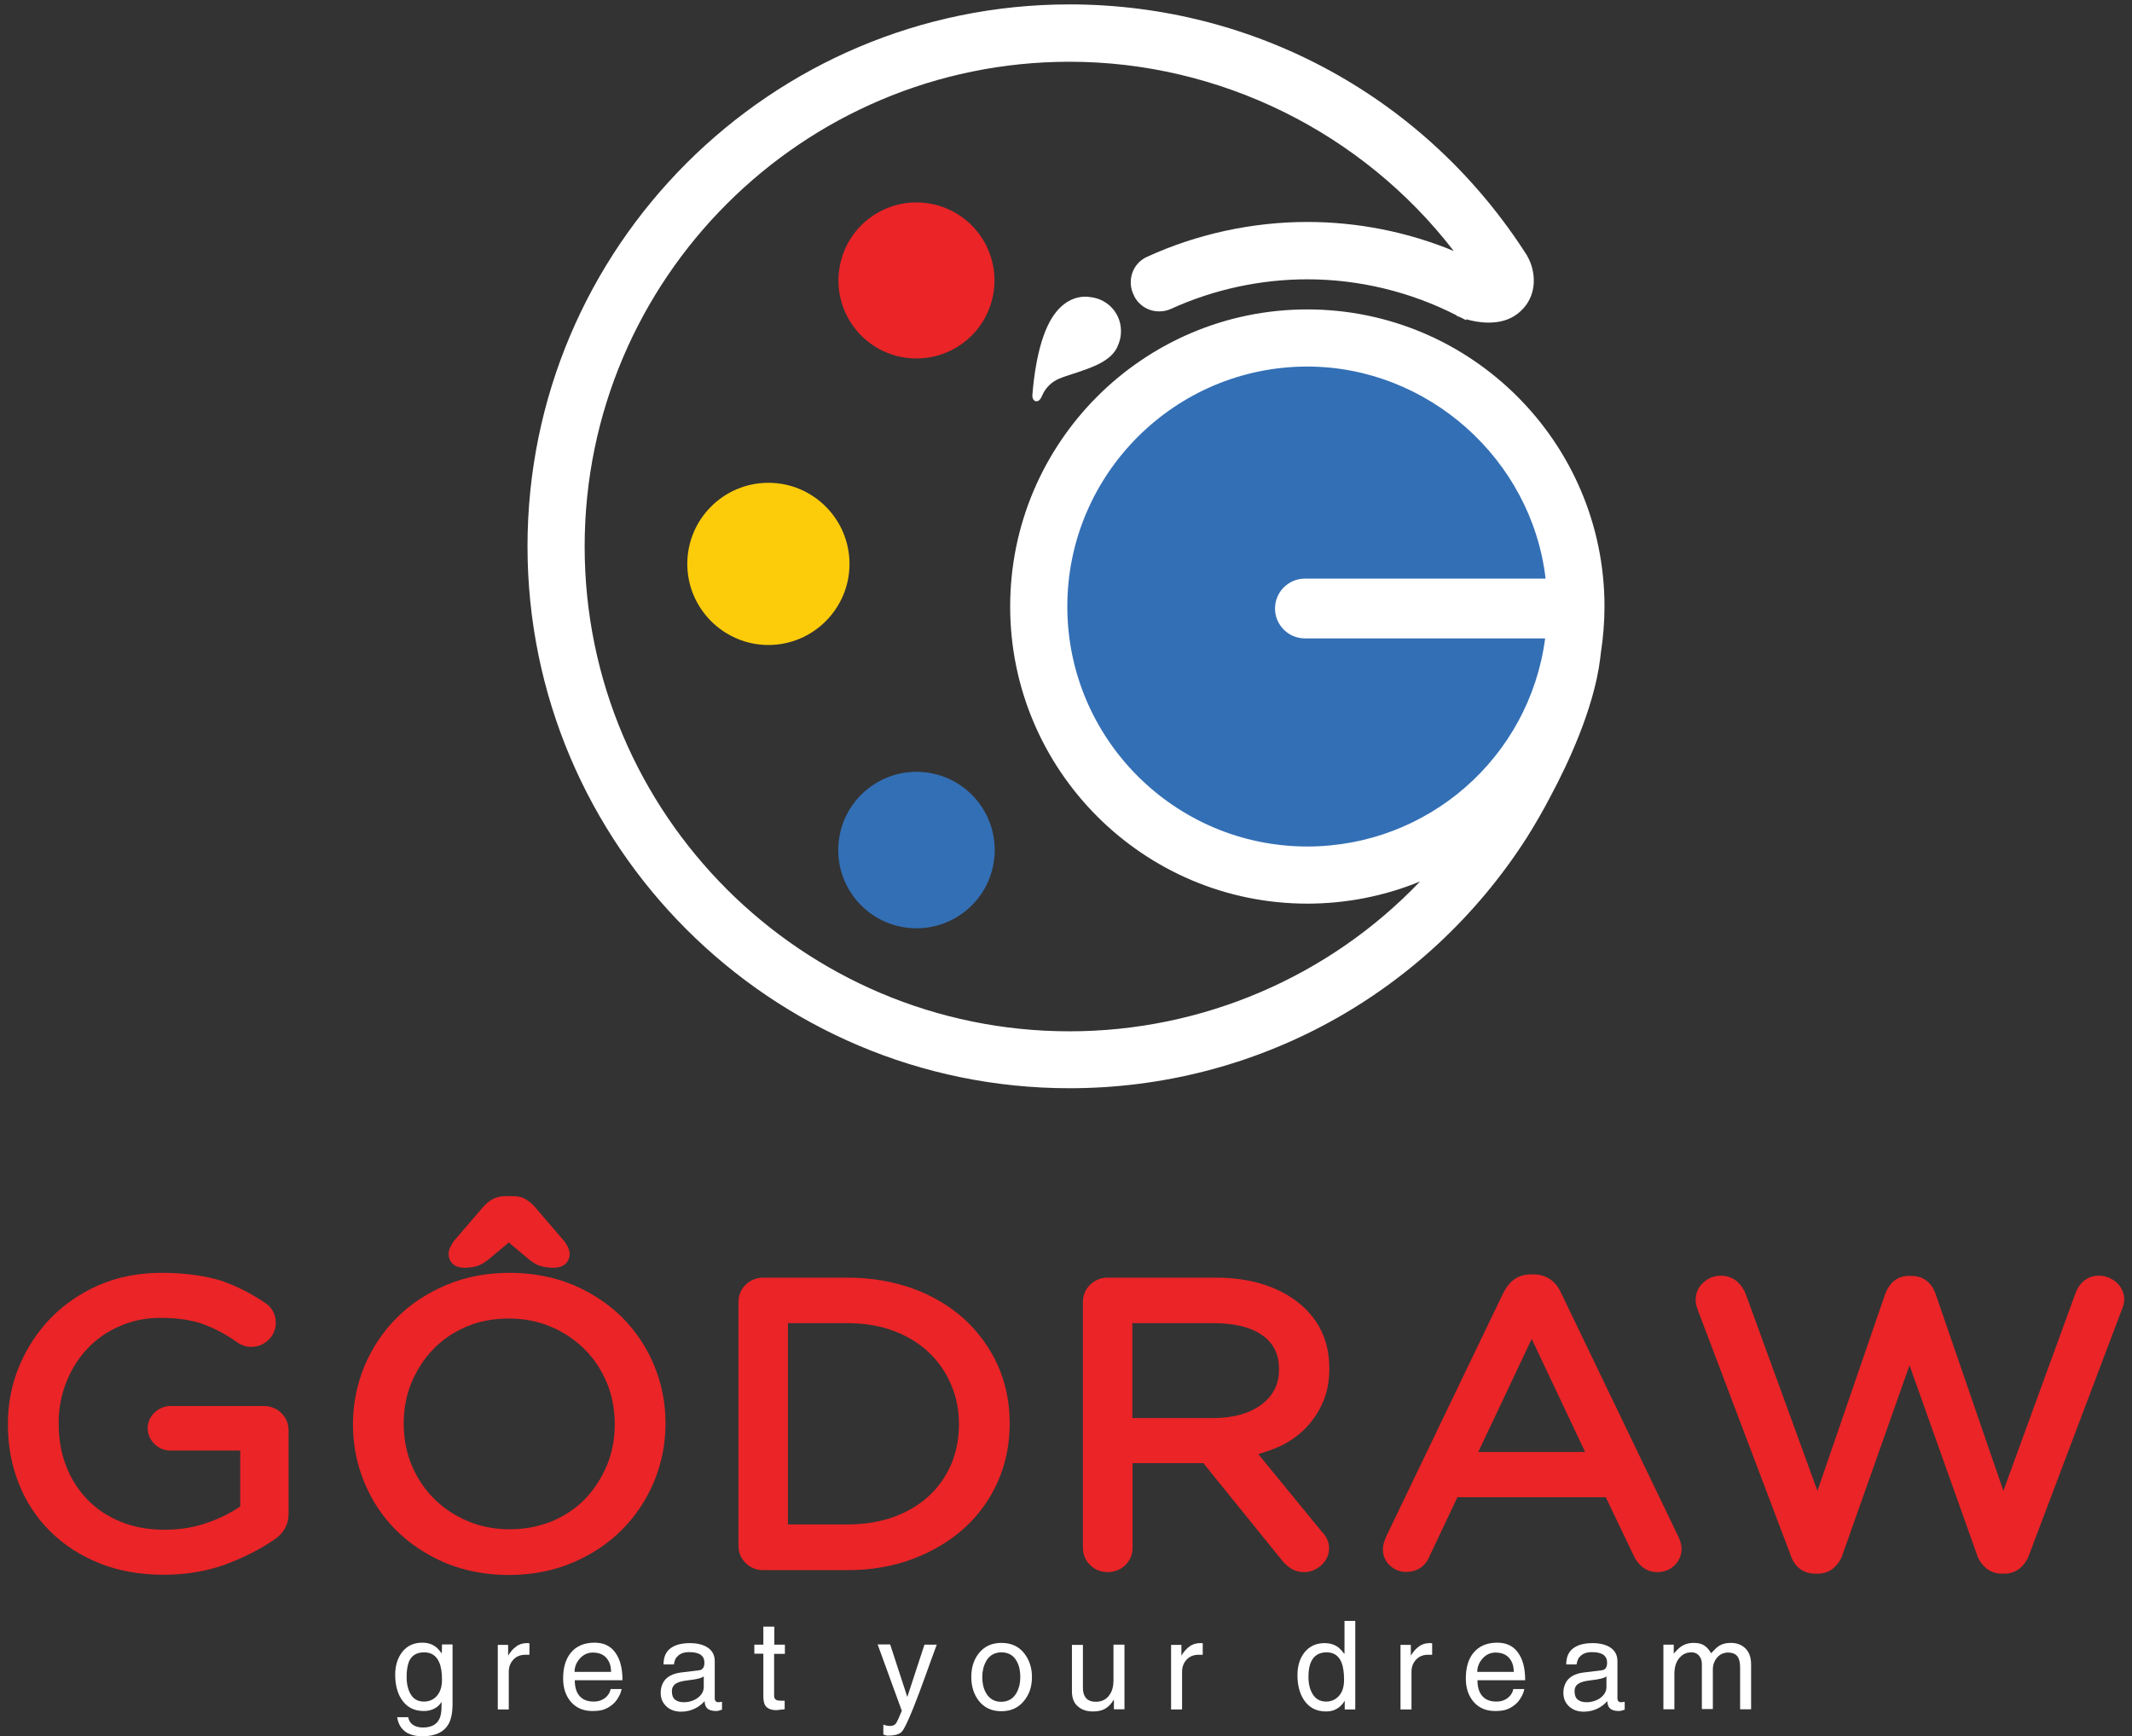 <svg width="97" height="79" viewBox="0 0 97 79" fill="none" xmlns="http://www.w3.org/2000/svg">
<rect x="0" y="0" width="97" height="79" fill="#333333" stroke="none"/>
<path d="M7.349 57.92C6.309 57.92 5.349 58.11 4.499 58.48C3.649 58.85 2.909 59.36 2.299 59.99C1.689 60.62 1.209 61.36 0.869 62.18C0.529 63 0.359 63.88 0.359 64.79V64.83C0.359 65.77 0.519 66.66 0.849 67.49C1.169 68.32 1.649 69.05 2.269 69.67C2.889 70.29 3.639 70.78 4.509 71.13C5.369 71.48 6.359 71.66 7.449 71.66C8.469 71.66 9.409 71.5 10.259 71.19C11.089 70.88 11.819 70.51 12.449 70.08C12.889 69.8 13.129 69.39 13.129 68.9V65.08C13.129 64.77 13.009 64.5 12.789 64.29C12.579 64.09 12.309 63.98 12.009 63.98H7.769C7.499 63.98 7.249 64.08 7.039 64.27C6.829 64.47 6.719 64.72 6.719 65C6.719 65.27 6.829 65.52 7.039 65.72C7.239 65.91 7.489 66.01 7.769 66.01H10.929V68.55C10.539 68.82 10.059 69.07 9.499 69.27C8.879 69.5 8.209 69.61 7.499 69.61C6.749 69.61 6.069 69.49 5.479 69.24C4.889 69 4.379 68.66 3.969 68.23C3.559 67.8 3.229 67.29 3.009 66.71C2.779 66.12 2.669 65.47 2.669 64.77V64.73C2.669 64.09 2.789 63.47 3.019 62.89C3.249 62.31 3.569 61.8 3.979 61.37C4.379 60.94 4.869 60.6 5.439 60.35C5.999 60.1 6.629 59.97 7.299 59.97C8.079 59.97 8.739 60.07 9.259 60.26C9.789 60.46 10.279 60.72 10.729 61.04C10.959 61.21 11.189 61.29 11.429 61.29C11.729 61.29 11.999 61.18 12.209 60.98C12.429 60.77 12.549 60.5 12.549 60.19C12.549 59.99 12.499 59.81 12.409 59.65C12.329 59.51 12.219 59.39 12.079 59.3C11.449 58.87 10.769 58.52 10.039 58.27C9.299 58.05 8.399 57.92 7.349 57.92Z" fill="#EA2427"/>
<path d="M23.339 54.43H22.998C22.748 54.43 22.539 54.49 22.359 54.6C22.209 54.69 22.079 54.81 21.949 54.96L20.628 56.5L20.619 56.52L20.609 56.54C20.479 56.74 20.409 56.9 20.409 57.06C20.409 57.35 20.599 57.69 21.128 57.69C21.338 57.69 21.539 57.66 21.709 57.61C21.889 57.55 22.079 57.44 22.289 57.26L23.149 56.54L24.009 57.26C24.218 57.44 24.409 57.56 24.599 57.61C24.769 57.66 24.969 57.69 25.179 57.69C25.729 57.69 25.919 57.35 25.919 57.06C25.919 56.91 25.859 56.75 25.719 56.54L25.709 56.52L25.689 56.5L24.369 54.96C24.248 54.81 24.109 54.69 23.959 54.6C23.809 54.49 23.589 54.43 23.339 54.43ZM23.189 57.92C22.139 57.92 21.159 58.11 20.289 58.48C19.419 58.85 18.659 59.35 18.039 59.98C17.419 60.6 16.929 61.34 16.579 62.17C16.239 63 16.059 63.88 16.059 64.79V64.83C16.059 65.74 16.229 66.61 16.569 67.44C16.909 68.27 17.389 69 18.019 69.63C18.639 70.25 19.398 70.75 20.259 71.12C21.128 71.48 22.099 71.67 23.149 71.67C24.199 71.67 25.179 71.48 26.049 71.11C26.919 70.74 27.679 70.24 28.299 69.61C28.919 68.99 29.409 68.25 29.759 67.42C30.099 66.59 30.279 65.71 30.279 64.8V64.76C30.279 63.85 30.109 62.98 29.769 62.15C29.429 61.32 28.939 60.59 28.319 59.96C27.699 59.34 26.939 58.84 26.079 58.47C25.209 58.11 24.239 57.92 23.189 57.92ZM23.189 69.59C22.489 69.59 21.838 69.46 21.259 69.21C20.669 68.96 20.159 68.61 19.729 68.18C19.299 67.75 18.969 67.24 18.729 66.67C18.489 66.09 18.369 65.46 18.369 64.8V64.76C18.369 64.1 18.489 63.47 18.729 62.9C18.969 62.33 19.299 61.82 19.719 61.39C20.129 60.96 20.639 60.62 21.219 60.37C21.799 60.12 22.449 60 23.149 60C23.849 60 24.499 60.13 25.079 60.38C25.669 60.63 26.179 60.98 26.609 61.41C27.039 61.84 27.369 62.35 27.609 62.92C27.849 63.5 27.969 64.13 27.969 64.79V64.83C27.969 65.49 27.849 66.12 27.609 66.69C27.369 67.26 27.038 67.77 26.628 68.2C26.218 68.63 25.709 68.97 25.128 69.22C24.538 69.46 23.889 69.59 23.189 69.59Z" fill="#EA2427"/>
<path d="M38.558 58.14H34.718C34.418 58.14 34.148 58.25 33.938 58.45C33.718 58.66 33.598 58.93 33.598 59.24V70.35C33.598 70.66 33.718 70.93 33.938 71.14C34.148 71.34 34.418 71.45 34.718 71.45H38.558C39.628 71.45 40.628 71.28 41.528 70.94C42.428 70.6 43.218 70.13 43.868 69.54C44.528 68.95 45.038 68.23 45.398 67.42C45.758 66.61 45.938 65.73 45.938 64.79V64.75C45.938 63.82 45.758 62.94 45.398 62.13C45.038 61.33 44.518 60.62 43.868 60.02C43.208 59.43 42.428 58.96 41.518 58.63C40.618 58.31 39.628 58.14 38.558 58.14ZM35.848 60.21H38.558C39.338 60.21 40.048 60.33 40.678 60.57C41.308 60.81 41.838 61.14 42.268 61.55C42.698 61.96 43.038 62.45 43.268 63C43.508 63.55 43.628 64.16 43.628 64.79V64.83C43.628 65.48 43.508 66.08 43.278 66.63C43.038 67.18 42.708 67.66 42.278 68.06C41.848 68.46 41.308 68.79 40.688 69.02C40.058 69.25 39.338 69.37 38.558 69.37H35.848V60.21Z" fill="#EA2427"/>
<path d="M55.32 58.14H50.389C50.09 58.14 49.82 58.25 49.61 58.45C49.39 58.66 49.27 58.93 49.27 59.24V70.44C49.27 70.75 49.39 71.02 49.61 71.23C49.82 71.43 50.09 71.54 50.389 71.54C50.7 71.54 50.98 71.43 51.19 71.23C51.41 71.02 51.529 70.75 51.529 70.44V66.58H54.749L58.34 71.02C58.45 71.16 58.59 71.28 58.73 71.37C58.9 71.48 59.11 71.54 59.33 71.54C59.61 71.54 59.87 71.44 60.1 71.24C60.34 71.03 60.47 70.76 60.47 70.46C60.47 70.18 60.359 69.92 60.13 69.69L57.249 66.17C57.559 66.08 57.859 65.97 58.15 65.85C58.62 65.64 59.029 65.36 59.37 65.02C59.709 64.68 59.98 64.28 60.18 63.83C60.38 63.38 60.48 62.86 60.48 62.3V62.26C60.48 61.15 60.1 60.23 59.34 59.51C58.89 59.08 58.319 58.74 57.639 58.5C56.959 58.26 56.18 58.14 55.32 58.14ZM51.52 60.21H55.2C56.18 60.21 56.94 60.4 57.46 60.78C57.95 61.14 58.19 61.63 58.19 62.3V62.34C58.19 62.68 58.12 62.98 57.98 63.24C57.84 63.51 57.639 63.73 57.389 63.92C57.13 64.11 56.81 64.27 56.44 64.37C56.06 64.48 55.64 64.53 55.19 64.53H51.52V60.21Z" fill="#EA2427"/>
<path d="M69.758 57.99H69.678C69.358 57.99 69.088 58.07 68.878 58.23C68.688 58.37 68.528 58.58 68.398 58.83L63.048 69.96V69.97V69.98C62.958 70.17 62.918 70.35 62.918 70.51C62.918 70.79 63.028 71.05 63.238 71.24C63.438 71.43 63.698 71.53 63.978 71.53C64.468 71.53 64.848 71.28 65.038 70.82L66.308 68.13H73.058L74.328 70.79C74.418 70.99 74.548 71.16 74.718 71.3C74.908 71.46 75.148 71.54 75.408 71.54C75.708 71.54 75.968 71.44 76.178 71.24C76.388 71.04 76.508 70.77 76.508 70.48C76.508 70.34 76.468 70.18 76.388 69.98V69.97L76.378 69.96L71.038 58.86C70.788 58.29 70.348 57.99 69.758 57.99ZM67.258 66.07L69.688 60.93L72.118 66.07H67.258Z" fill="#EA2427"/>
<path d="M95.498 58.05C94.998 58.05 94.618 58.34 94.428 58.85L91.148 67.84L88.058 58.86C87.868 58.34 87.478 58.06 86.969 58.06H86.878C86.578 58.06 86.338 58.14 86.148 58.31C85.988 58.45 85.868 58.64 85.778 58.86L82.689 67.84L79.428 58.89C79.338 58.66 79.208 58.47 79.028 58.31C78.828 58.14 78.579 58.05 78.299 58.05C77.989 58.05 77.709 58.16 77.489 58.37C77.258 58.58 77.148 58.85 77.148 59.15C77.148 59.31 77.188 59.47 77.248 59.62L81.459 70.74C81.638 71.3 82.038 71.61 82.588 71.61H82.698C82.978 71.61 83.228 71.52 83.428 71.35C83.609 71.19 83.749 70.99 83.829 70.75L86.878 62.13L89.948 70.75C90.028 70.99 90.168 71.19 90.349 71.35C90.549 71.52 90.799 71.61 91.079 71.61H91.189C91.469 71.61 91.719 71.52 91.918 71.35C92.099 71.19 92.239 70.99 92.319 70.75L96.528 59.62C96.558 59.56 96.579 59.49 96.599 59.43C96.629 59.34 96.648 59.24 96.648 59.13C96.648 58.85 96.528 58.58 96.308 58.37C96.069 58.16 95.798 58.05 95.498 58.05Z" fill="#EA2427"/>
<path d="M20.59 74.84V77.53C20.59 77.92 20.53 78.22 20.42 78.43C20.21 78.82 19.8 79.01 19.21 79.01C18.95 79.01 18.73 78.96 18.55 78.87C18.28 78.72 18.12 78.48 18.07 78.14H18.57C18.6 78.29 18.67 78.41 18.79 78.49C18.91 78.57 19.061 78.61 19.241 78.61C19.601 78.61 19.851 78.49 19.98 78.24C20.061 78.09 20.09 77.88 20.09 77.6V77.44L20.08 77.46C20 77.58 19.91 77.67 19.78 77.74C19.64 77.82 19.47 77.86 19.28 77.86C18.82 77.86 18.48 77.67 18.25 77.3C18.07 77.01 17.98 76.64 17.98 76.21C17.98 75.79 18.09 75.44 18.31 75.16C18.53 74.89 18.83 74.75 19.21 74.75C19.45 74.75 19.65 74.81 19.81 74.93C19.91 75 20 75.11 20.101 75.24L20.11 74.83H20.59V74.84ZM18.5 76.3C18.5 76.64 18.57 76.92 18.7 77.12C18.83 77.33 19.03 77.43 19.29 77.43C19.5 77.43 19.68 77.36 19.82 77.23C20.01 77.05 20.11 76.79 20.11 76.44C20.11 76.11 20.07 75.84 19.98 75.64C19.851 75.34 19.62 75.19 19.3 75.19C18.96 75.19 18.73 75.33 18.61 75.6C18.541 75.78 18.5 76.01 18.5 76.3Z" fill="white"/>
<path d="M23.148 76.08V77.79H22.648V74.85H23.118V75.34C23.228 75.16 23.349 75.02 23.479 74.93C23.619 74.82 23.788 74.77 23.968 74.77C24.029 74.77 24.069 74.77 24.088 74.78V75.3H23.908C23.678 75.3 23.498 75.37 23.358 75.52C23.218 75.67 23.148 75.85 23.148 76.08Z" fill="white"/>
<path d="M27.781 76.86H28.281C28.261 76.97 28.221 77.09 28.151 77.21C28.051 77.4 27.911 77.55 27.751 77.65C27.651 77.72 27.561 77.76 27.481 77.79C27.341 77.84 27.161 77.86 26.951 77.86C26.541 77.86 26.221 77.72 25.981 77.45C25.741 77.17 25.621 76.82 25.621 76.38C25.621 75.89 25.731 75.51 25.961 75.22C26.211 74.91 26.571 74.75 27.051 74.75C27.471 74.75 27.781 74.9 28.001 75.21C28.221 75.52 28.321 75.93 28.321 76.46H26.151C26.151 76.77 26.221 77.01 26.371 77.18C26.521 77.35 26.731 77.43 27.021 77.43C27.241 77.43 27.421 77.36 27.571 77.23C27.691 77.12 27.761 76.99 27.781 76.86ZM26.141 76.08H27.801C27.801 75.83 27.741 75.63 27.611 75.47C27.471 75.29 27.251 75.2 26.971 75.2C26.741 75.2 26.551 75.29 26.391 75.46C26.231 75.64 26.141 75.84 26.141 76.08Z" fill="white"/>
<path d="M30.659 75.74H30.189C30.189 75.4 30.299 75.15 30.529 74.99C30.739 74.84 31.029 74.77 31.409 74.77C31.649 74.77 31.859 74.81 32.049 74.89C32.359 75.03 32.519 75.26 32.519 75.59V77.28C32.519 77.4 32.579 77.46 32.689 77.46L32.849 77.44V77.8C32.809 77.81 32.769 77.82 32.719 77.84C32.669 77.85 32.629 77.86 32.579 77.86C32.379 77.86 32.239 77.81 32.159 77.72C32.099 77.65 32.059 77.55 32.059 77.41C31.929 77.55 31.799 77.65 31.669 77.72C31.469 77.83 31.239 77.89 30.989 77.89C30.719 77.89 30.489 77.81 30.319 77.65C30.149 77.49 30.059 77.29 30.059 77.03C30.059 76.83 30.109 76.66 30.199 76.52C30.349 76.29 30.609 76.16 30.959 76.11L31.779 76.01C31.859 76 31.919 75.98 31.959 75.94C32.019 75.88 32.049 75.79 32.049 75.66C32.049 75.34 31.819 75.18 31.359 75.18C31.109 75.18 30.929 75.25 30.819 75.38C30.729 75.45 30.689 75.58 30.659 75.74ZM32.019 76.76V76.28C31.979 76.32 31.909 76.35 31.799 76.38C31.689 76.41 31.509 76.44 31.248 76.47C30.988 76.5 30.809 76.56 30.709 76.64C30.619 76.72 30.569 76.82 30.569 76.95C30.569 77.12 30.609 77.25 30.699 77.33C30.789 77.41 30.919 77.46 31.109 77.46C31.349 77.46 31.569 77.39 31.748 77.26C31.928 77.12 32.019 76.96 32.019 76.76Z" fill="white"/>
<path d="M35.7 75.26H35.22V77.17C35.22 77.27 35.26 77.33 35.33 77.36C35.37 77.38 35.44 77.39 35.52 77.39H35.7V77.78L35.33 77.82C35.1 77.82 34.94 77.76 34.84 77.64C34.76 77.54 34.73 77.39 34.73 77.18V75.25H34.32V74.84H34.73V74.02H35.23V74.84H35.71V75.26H35.7Z" fill="white"/>
<path d="M42.06 74.84H42.62C42.44 75.32 42.27 75.8 42.1 76.27C41.93 76.74 41.75 77.23 41.55 77.73C41.31 78.32 41.14 78.68 41.03 78.8C40.92 78.92 40.71 78.98 40.39 78.98C40.36 78.98 40.33 78.98 40.32 78.97C40.26 78.95 40.22 78.94 40.19 78.93V78.48C40.22 78.49 40.26 78.5 40.32 78.52C40.38 78.53 40.43 78.54 40.49 78.54C40.62 78.54 40.7 78.5 40.76 78.43C40.81 78.36 40.9 78.17 41.03 77.85L39.93 74.83H40.5L41.28 77.22L42.06 74.84Z" fill="white"/>
<path d="M44.191 76.31C44.191 75.89 44.301 75.53 44.521 75.25C44.771 74.92 45.121 74.76 45.561 74.76C46.011 74.76 46.361 74.92 46.611 75.25C46.831 75.54 46.951 75.89 46.951 76.31C46.951 76.73 46.842 77.08 46.611 77.37C46.361 77.7 46.011 77.87 45.561 77.87C45.121 77.87 44.771 77.71 44.521 77.38C44.301 77.09 44.191 76.73 44.191 76.31ZM44.691 76.31C44.691 76.59 44.741 76.82 44.851 77.02C45.001 77.3 45.241 77.44 45.551 77.44C45.861 77.44 46.101 77.3 46.251 77.03C46.361 76.83 46.421 76.59 46.421 76.31C46.421 76.03 46.371 75.8 46.261 75.6C46.111 75.32 45.871 75.19 45.561 75.19C45.251 75.19 45.011 75.33 44.861 75.6C44.752 75.8 44.691 76.04 44.691 76.31Z" fill="white"/>
<path d="M51.16 77.78H50.68V77.36L50.67 77.35C50.56 77.53 50.44 77.66 50.29 77.75C50.14 77.84 49.95 77.88 49.73 77.88C49.47 77.88 49.26 77.82 49.09 77.69C48.87 77.53 48.77 77.29 48.77 76.96V74.85H49.27V76.8C49.27 77.03 49.33 77.19 49.44 77.3C49.53 77.39 49.67 77.44 49.85 77.44C50.13 77.44 50.35 77.33 50.49 77.11C50.61 76.94 50.66 76.72 50.66 76.46V74.84H51.16V77.78Z" fill="white"/>
<path d="M53.781 76.08V77.79H53.281V74.85H53.751V75.34C53.861 75.16 53.981 75.02 54.111 74.93C54.251 74.82 54.421 74.77 54.601 74.77C54.661 74.77 54.701 74.77 54.721 74.78V75.3H54.541C54.311 75.3 54.131 75.37 53.991 75.52C53.851 75.67 53.781 75.85 53.781 76.08Z" fill="white"/>
<path d="M61.661 73.76V77.79H61.181V77.39C61.081 77.57 60.941 77.7 60.781 77.78C60.651 77.85 60.501 77.88 60.331 77.88C59.871 77.88 59.531 77.69 59.301 77.32C59.121 77.03 59.031 76.66 59.031 76.23C59.031 75.8 59.141 75.45 59.361 75.18C59.581 74.91 59.881 74.77 60.271 74.77C60.501 74.77 60.701 74.83 60.871 74.95C60.951 75.01 61.051 75.11 61.161 75.26L61.171 75.23V73.76H61.661ZM59.531 76.3C59.531 76.64 59.601 76.91 59.741 77.12C59.881 77.33 60.081 77.43 60.341 77.43C60.541 77.43 60.721 77.36 60.861 77.23C61.051 77.06 61.151 76.8 61.151 76.44C61.151 76.1 61.111 75.84 61.031 75.64C60.901 75.34 60.681 75.19 60.361 75.19C60.021 75.19 59.791 75.33 59.661 75.6C59.571 75.78 59.531 76.01 59.531 76.3Z" fill="white"/>
<path d="M64.219 76.08V77.79H63.719V74.85H64.189V75.34C64.299 75.16 64.419 75.02 64.549 74.93C64.689 74.82 64.859 74.77 65.039 74.77C65.099 74.77 65.139 74.77 65.159 74.78V75.3H64.979C64.749 75.3 64.569 75.37 64.429 75.52C64.289 75.67 64.219 75.85 64.219 76.08Z" fill="white"/>
<path d="M68.851 76.86H69.351C69.331 76.97 69.291 77.09 69.221 77.21C69.121 77.4 68.981 77.55 68.821 77.65C68.721 77.72 68.631 77.76 68.551 77.79C68.411 77.84 68.231 77.86 68.021 77.86C67.611 77.86 67.291 77.72 67.051 77.45C66.811 77.17 66.691 76.82 66.691 76.38C66.691 75.89 66.801 75.51 67.031 75.22C67.281 74.91 67.641 74.75 68.121 74.75C68.541 74.75 68.851 74.9 69.071 75.21C69.291 75.52 69.391 75.93 69.391 76.46H67.221C67.221 76.77 67.291 77.01 67.441 77.18C67.591 77.35 67.801 77.43 68.091 77.43C68.311 77.43 68.491 77.36 68.641 77.23C68.761 77.12 68.831 76.99 68.851 76.86ZM67.211 76.08H68.871C68.871 75.83 68.811 75.63 68.681 75.47C68.541 75.29 68.321 75.2 68.041 75.2C67.811 75.2 67.621 75.29 67.461 75.46C67.301 75.64 67.211 75.84 67.211 76.08Z" fill="white"/>
<path d="M71.729 75.74H71.259C71.259 75.4 71.369 75.15 71.599 74.99C71.809 74.84 72.099 74.77 72.479 74.77C72.719 74.77 72.929 74.81 73.119 74.89C73.429 75.03 73.589 75.26 73.589 75.59V77.28C73.589 77.4 73.649 77.46 73.759 77.46L73.919 77.44V77.8C73.879 77.81 73.839 77.82 73.789 77.84C73.739 77.85 73.699 77.86 73.649 77.86C73.449 77.86 73.309 77.81 73.229 77.72C73.169 77.65 73.129 77.55 73.129 77.41C72.999 77.55 72.869 77.65 72.739 77.72C72.539 77.83 72.309 77.89 72.059 77.89C71.789 77.89 71.559 77.81 71.389 77.65C71.219 77.49 71.129 77.29 71.129 77.03C71.129 76.83 71.179 76.66 71.269 76.52C71.419 76.29 71.679 76.16 72.029 76.11L72.849 76.01C72.929 76 72.989 75.98 73.029 75.94C73.089 75.88 73.119 75.79 73.119 75.66C73.119 75.34 72.889 75.18 72.429 75.18C72.179 75.18 71.999 75.25 71.889 75.38C71.799 75.45 71.759 75.58 71.729 75.74ZM73.089 76.76V76.28C73.049 76.32 72.979 76.35 72.869 76.38C72.759 76.41 72.579 76.44 72.319 76.47C72.059 76.5 71.879 76.56 71.779 76.64C71.679 76.72 71.639 76.82 71.639 76.95C71.639 77.12 71.679 77.25 71.769 77.33C71.859 77.41 71.989 77.46 72.179 77.46C72.419 77.46 72.639 77.39 72.819 77.26C72.999 77.12 73.089 76.96 73.089 76.76Z" fill="white"/>
<path d="M75.68 77.78V74.84H76.15V75.25C76.26 75.12 76.36 75.02 76.45 74.95C76.63 74.82 76.83 74.76 77.06 74.76C77.24 74.76 77.39 74.79 77.51 74.86C77.63 74.93 77.75 75.05 77.85 75.23C78 75.07 78.12 74.95 78.22 74.89C78.37 74.8 78.54 74.76 78.75 74.76C78.98 74.76 79.17 74.82 79.33 74.94C79.56 75.11 79.67 75.38 79.67 75.75V77.78H79.17V75.88C79.17 75.66 79.13 75.49 79.06 75.39C78.97 75.26 78.82 75.2 78.62 75.2C78.42 75.2 78.25 75.28 78.12 75.43C77.99 75.59 77.93 75.77 77.93 75.98V77.77H77.43V75.74C77.43 75.59 77.4 75.47 77.33 75.38C77.25 75.26 77.12 75.19 76.96 75.19C76.77 75.19 76.6 75.25 76.47 75.38C76.28 75.55 76.18 75.82 76.18 76.17V77.78H75.68Z" fill="white"/>
<path d="M63.939 38.15C69.746 35.744 72.503 29.087 70.098 23.281C67.693 17.474 61.035 14.716 55.229 17.121C49.422 19.527 46.665 26.184 49.07 31.991C51.475 37.798 58.133 40.555 63.939 38.15Z" fill="#336FB5"/>
<path d="M47.159 18.26C47.079 18.26 46.979 18.2 46.969 18.02V18.01V18C47.029 17.19 47.209 15.68 47.749 14.66C48.289 13.65 48.999 13.5 49.379 13.5C49.459 13.5 49.539 13.51 49.609 13.52C50.439 13.61 51.049 14.32 50.999 15.16C50.989 15.36 50.939 15.55 50.859 15.73C50.589 16.43 49.669 16.73 48.849 17C48.609 17.08 48.379 17.15 48.189 17.23C47.859 17.37 47.579 17.63 47.429 17.97C47.359 18.14 47.279 18.26 47.159 18.26Z" fill="white"/>
<path d="M45.151 13.578C45.602 11.669 44.42 9.757 42.512 9.307C40.604 8.856 38.692 10.038 38.242 11.946C37.791 13.854 38.972 15.766 40.88 16.217C42.788 16.667 44.701 15.486 45.151 13.578Z" fill="#EA2427"/>
<path d="M34.96 21.97C32.92 21.97 31.27 23.63 31.27 25.66C31.27 27.69 32.93 29.35 34.96 29.35C37 29.35 38.65 27.69 38.65 25.66C38.65 23.63 37 21.97 34.96 21.97Z" fill="#FCCC0A"/>
<path d="M45.211 39.252C45.526 37.311 44.209 35.483 42.268 35.168C40.327 34.853 38.499 36.171 38.184 38.112C37.869 40.052 39.187 41.881 41.127 42.196C43.068 42.511 44.896 41.193 45.211 39.252Z" fill="#336FB5"/>
<path d="M48.66 49.52C35.06 49.52 24 38.46 24 24.86C24 11.26 35.06 0.2 48.66 0.2C57.14 0.2 64.93 4.48 69.49 11.65V11.66C69.86 12.29 70.04 13.51 69.04 14.28C68.69 14.55 68.25 14.68 67.73 14.68C67.32 14.68 66.96 14.6 66.72 14.53L66.7 14.57L66.47 14.45L66.27 14.37V14.35C64.18 13.28 61.84 12.71 59.48 12.71C57.36 12.71 55.22 13.17 53.29 14.05C53.12 14.13 52.93 14.17 52.74 14.17C52.26 14.17 51.83 13.91 51.61 13.49L51.6 13.46C51.43 13.15 51.4 12.77 51.51 12.44C51.62 12.1 51.86 11.84 52.18 11.69C54.45 10.65 56.97 10.1 59.48 10.1C61.75 10.1 64.04 10.55 66.14 11.42C61.98 6.02 55.49 2.81 48.66 2.81C36.5 2.81 26.6 12.7 26.6 24.87C26.6 37.04 36.49 46.93 48.66 46.93C54.7 46.93 60.47 44.45 64.61 40.11C62.99 40.78 61.23 41.12 59.48 41.12C52.03 41.12 45.96 35.06 45.96 27.6C45.96 20.14 52.02 14.08 59.48 14.08C66.93 14.08 73 20.14 73 27.6C73 28.31 72.94 29.03 72.83 29.74C72.82 29.82 72.81 29.9 72.8 30C72.51 32.29 71.29 34.84 70.59 36.15C70.23 36.85 69.84 37.52 69.45 38.14C64.88 45.26 57.11 49.52 48.66 49.52ZM59.48 16.68C53.46 16.68 48.56 21.58 48.56 27.6C48.56 33.62 53.46 38.52 59.48 38.52C64.97 38.52 69.59 34.46 70.3 29.05H59.37C58.62 29.05 58.01 28.44 58.01 27.69C58.01 26.94 58.62 26.33 59.37 26.33H70.32C69.69 20.9 64.96 16.68 59.48 16.68Z" fill="white"/>
</svg>
